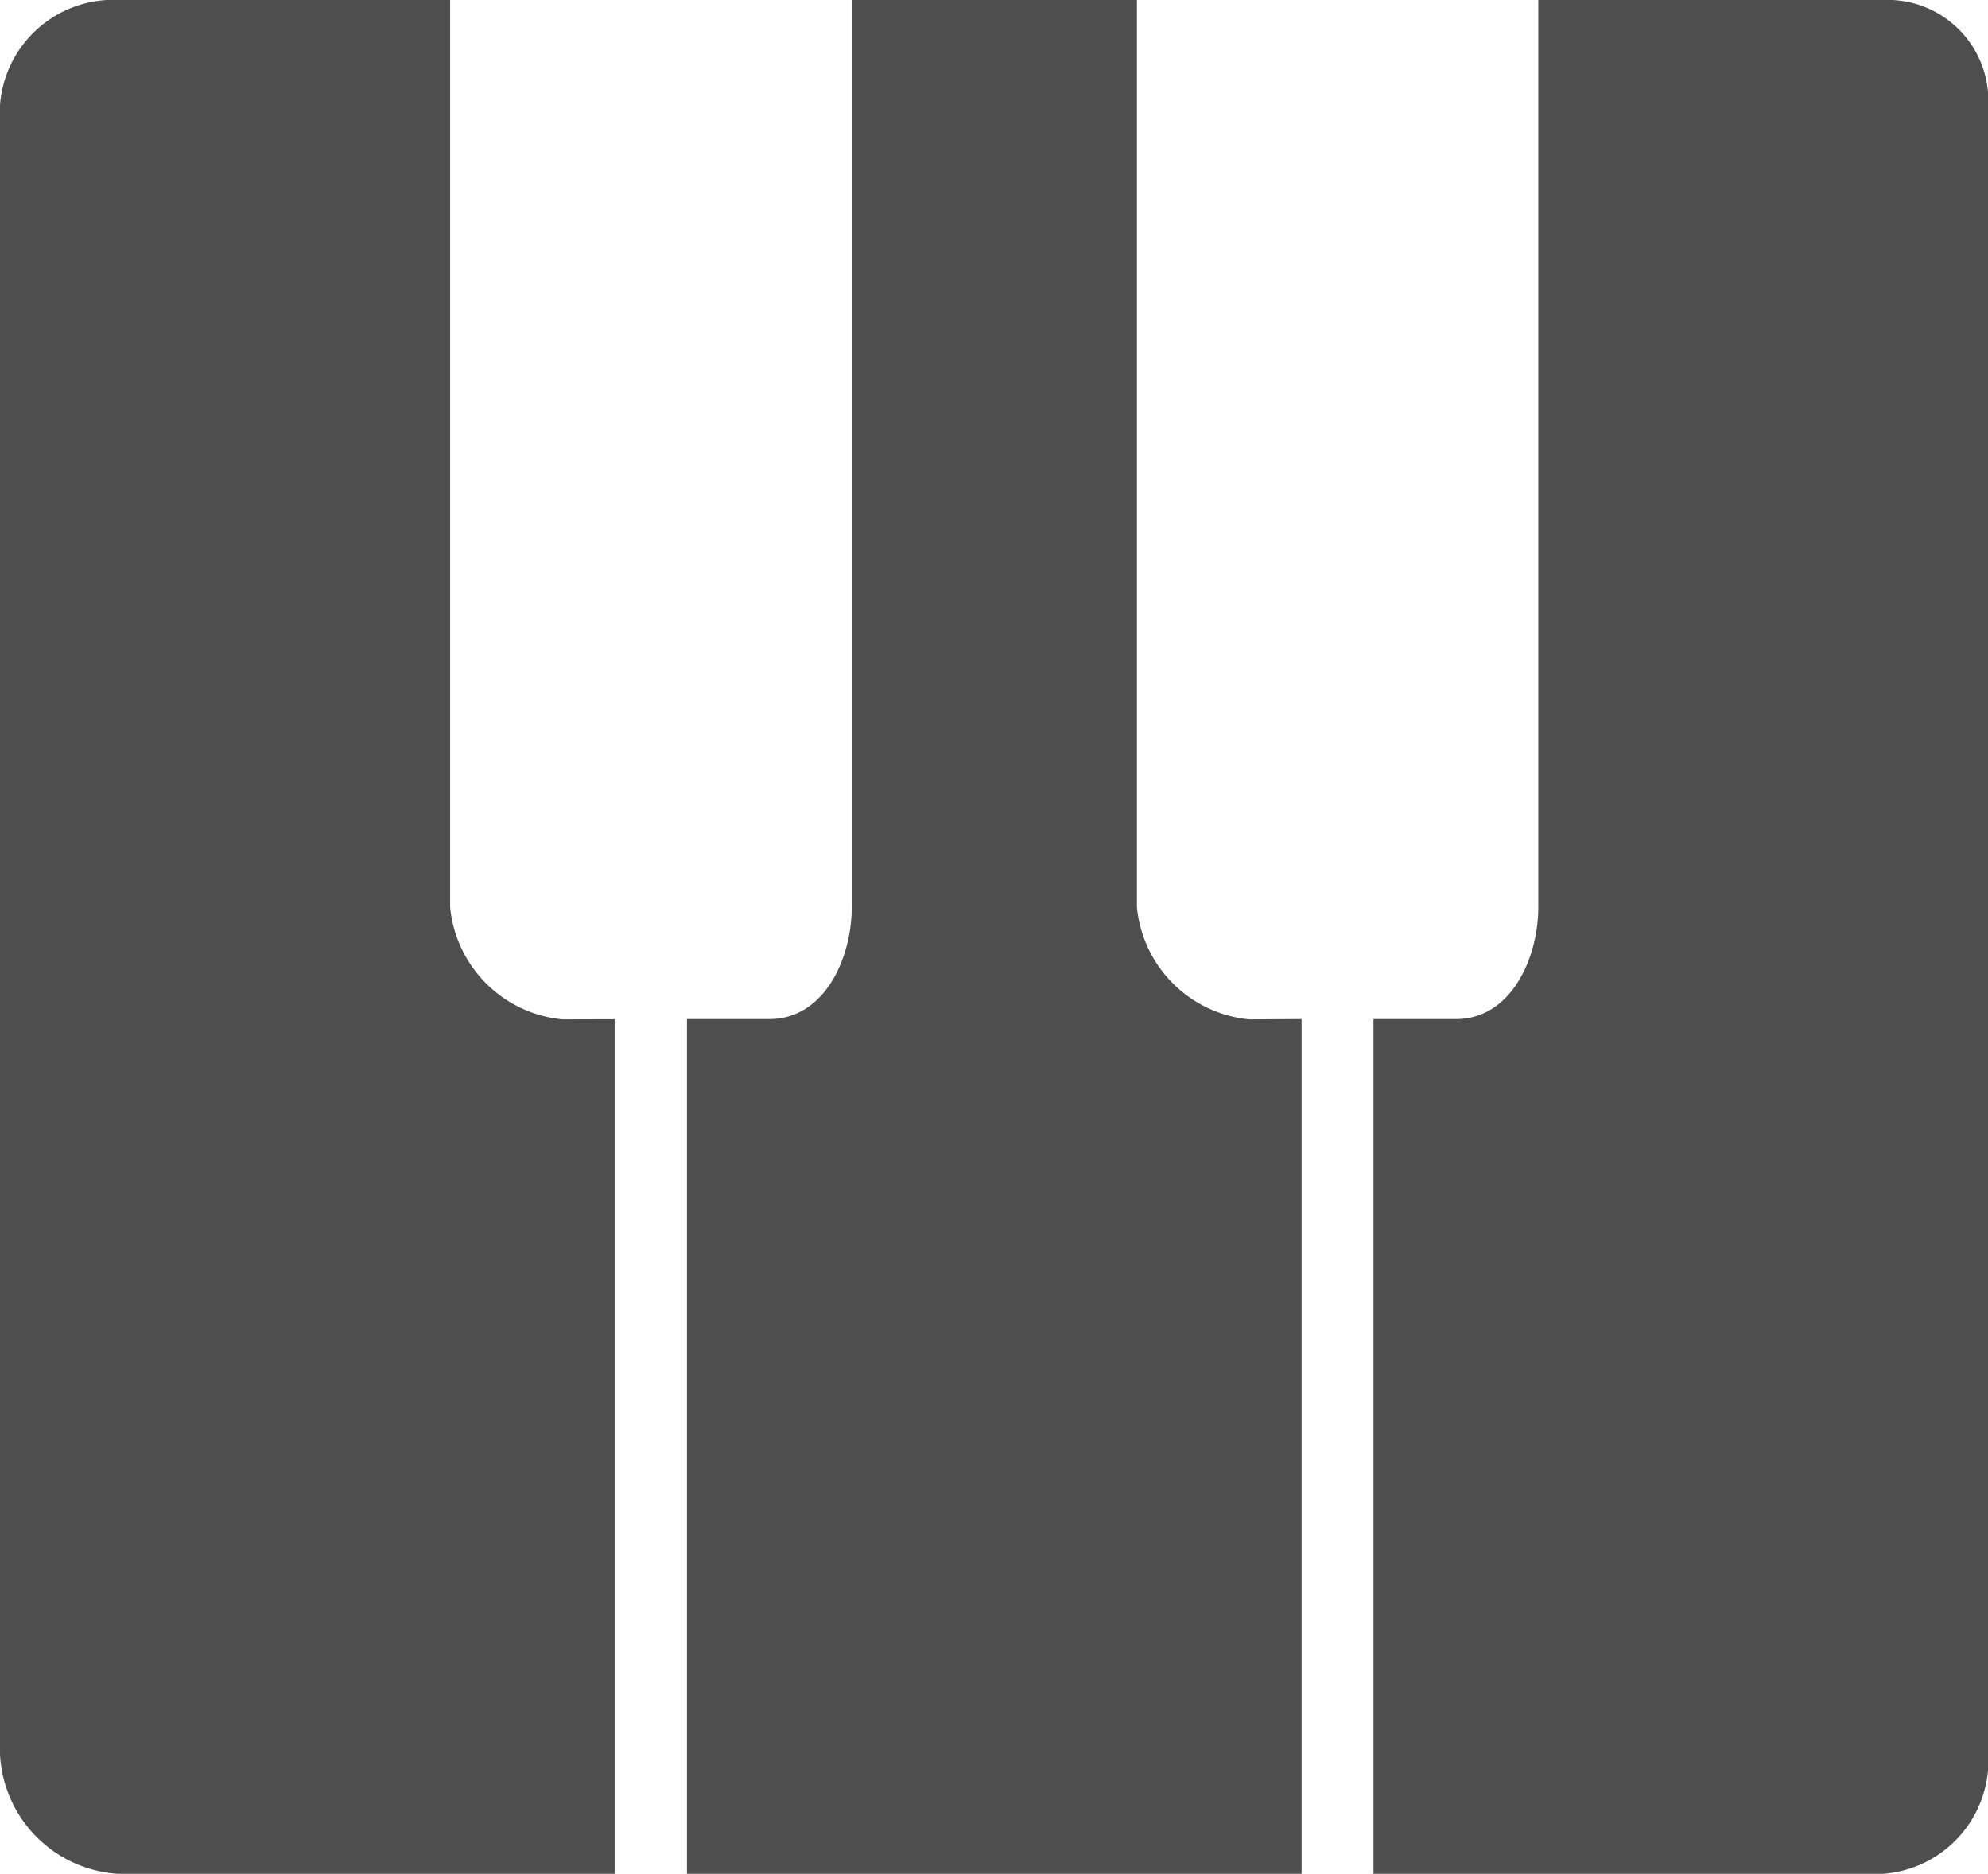 <svg xmlns="http://www.w3.org/2000/svg" width="14.186" height="13.373" viewBox="0 0 14.186 13.373">
  <g id="_003-piano-1" data-name="003-piano-1" transform="translate(0 0)">
    <path id="Path_394" data-name="Path 394" d="M341.671,6.017H339.21V12.49c0,.364-.193.8-.588.8h-.588v6.1h3.638a.812.812,0,0,0,.749-.856V6.766A.719.719,0,0,0,341.671,6.017Z" transform="translate(-328.233 -6.017)" fill="#4e4e4e"/>
    <g id="Group_778" data-name="Group 778" transform="translate(0 0)">
      <path id="Path_397" data-name="Path 397" d="M6.045,13.292a.89.89,0,0,1-.8-.8V6.017H2.889a.812.812,0,0,0-.856.749V18.535a.9.9,0,0,0,.856.856H6.419v-6.1Z" transform="translate(-2.033 -6.017)" fill="#4e4e4e"/>
      <path id="Path_398" data-name="Path 398" d="M174.045,13.292a.89.89,0,0,1-.8-.8V6.017H171.21V12.49c0,.364-.193.8-.588.8h-.588v6.1h4.386v-6.1Z" transform="translate(-165.132 -6.017)" fill="#4e4e4e"/>
    </g>
  </g>
</svg>
